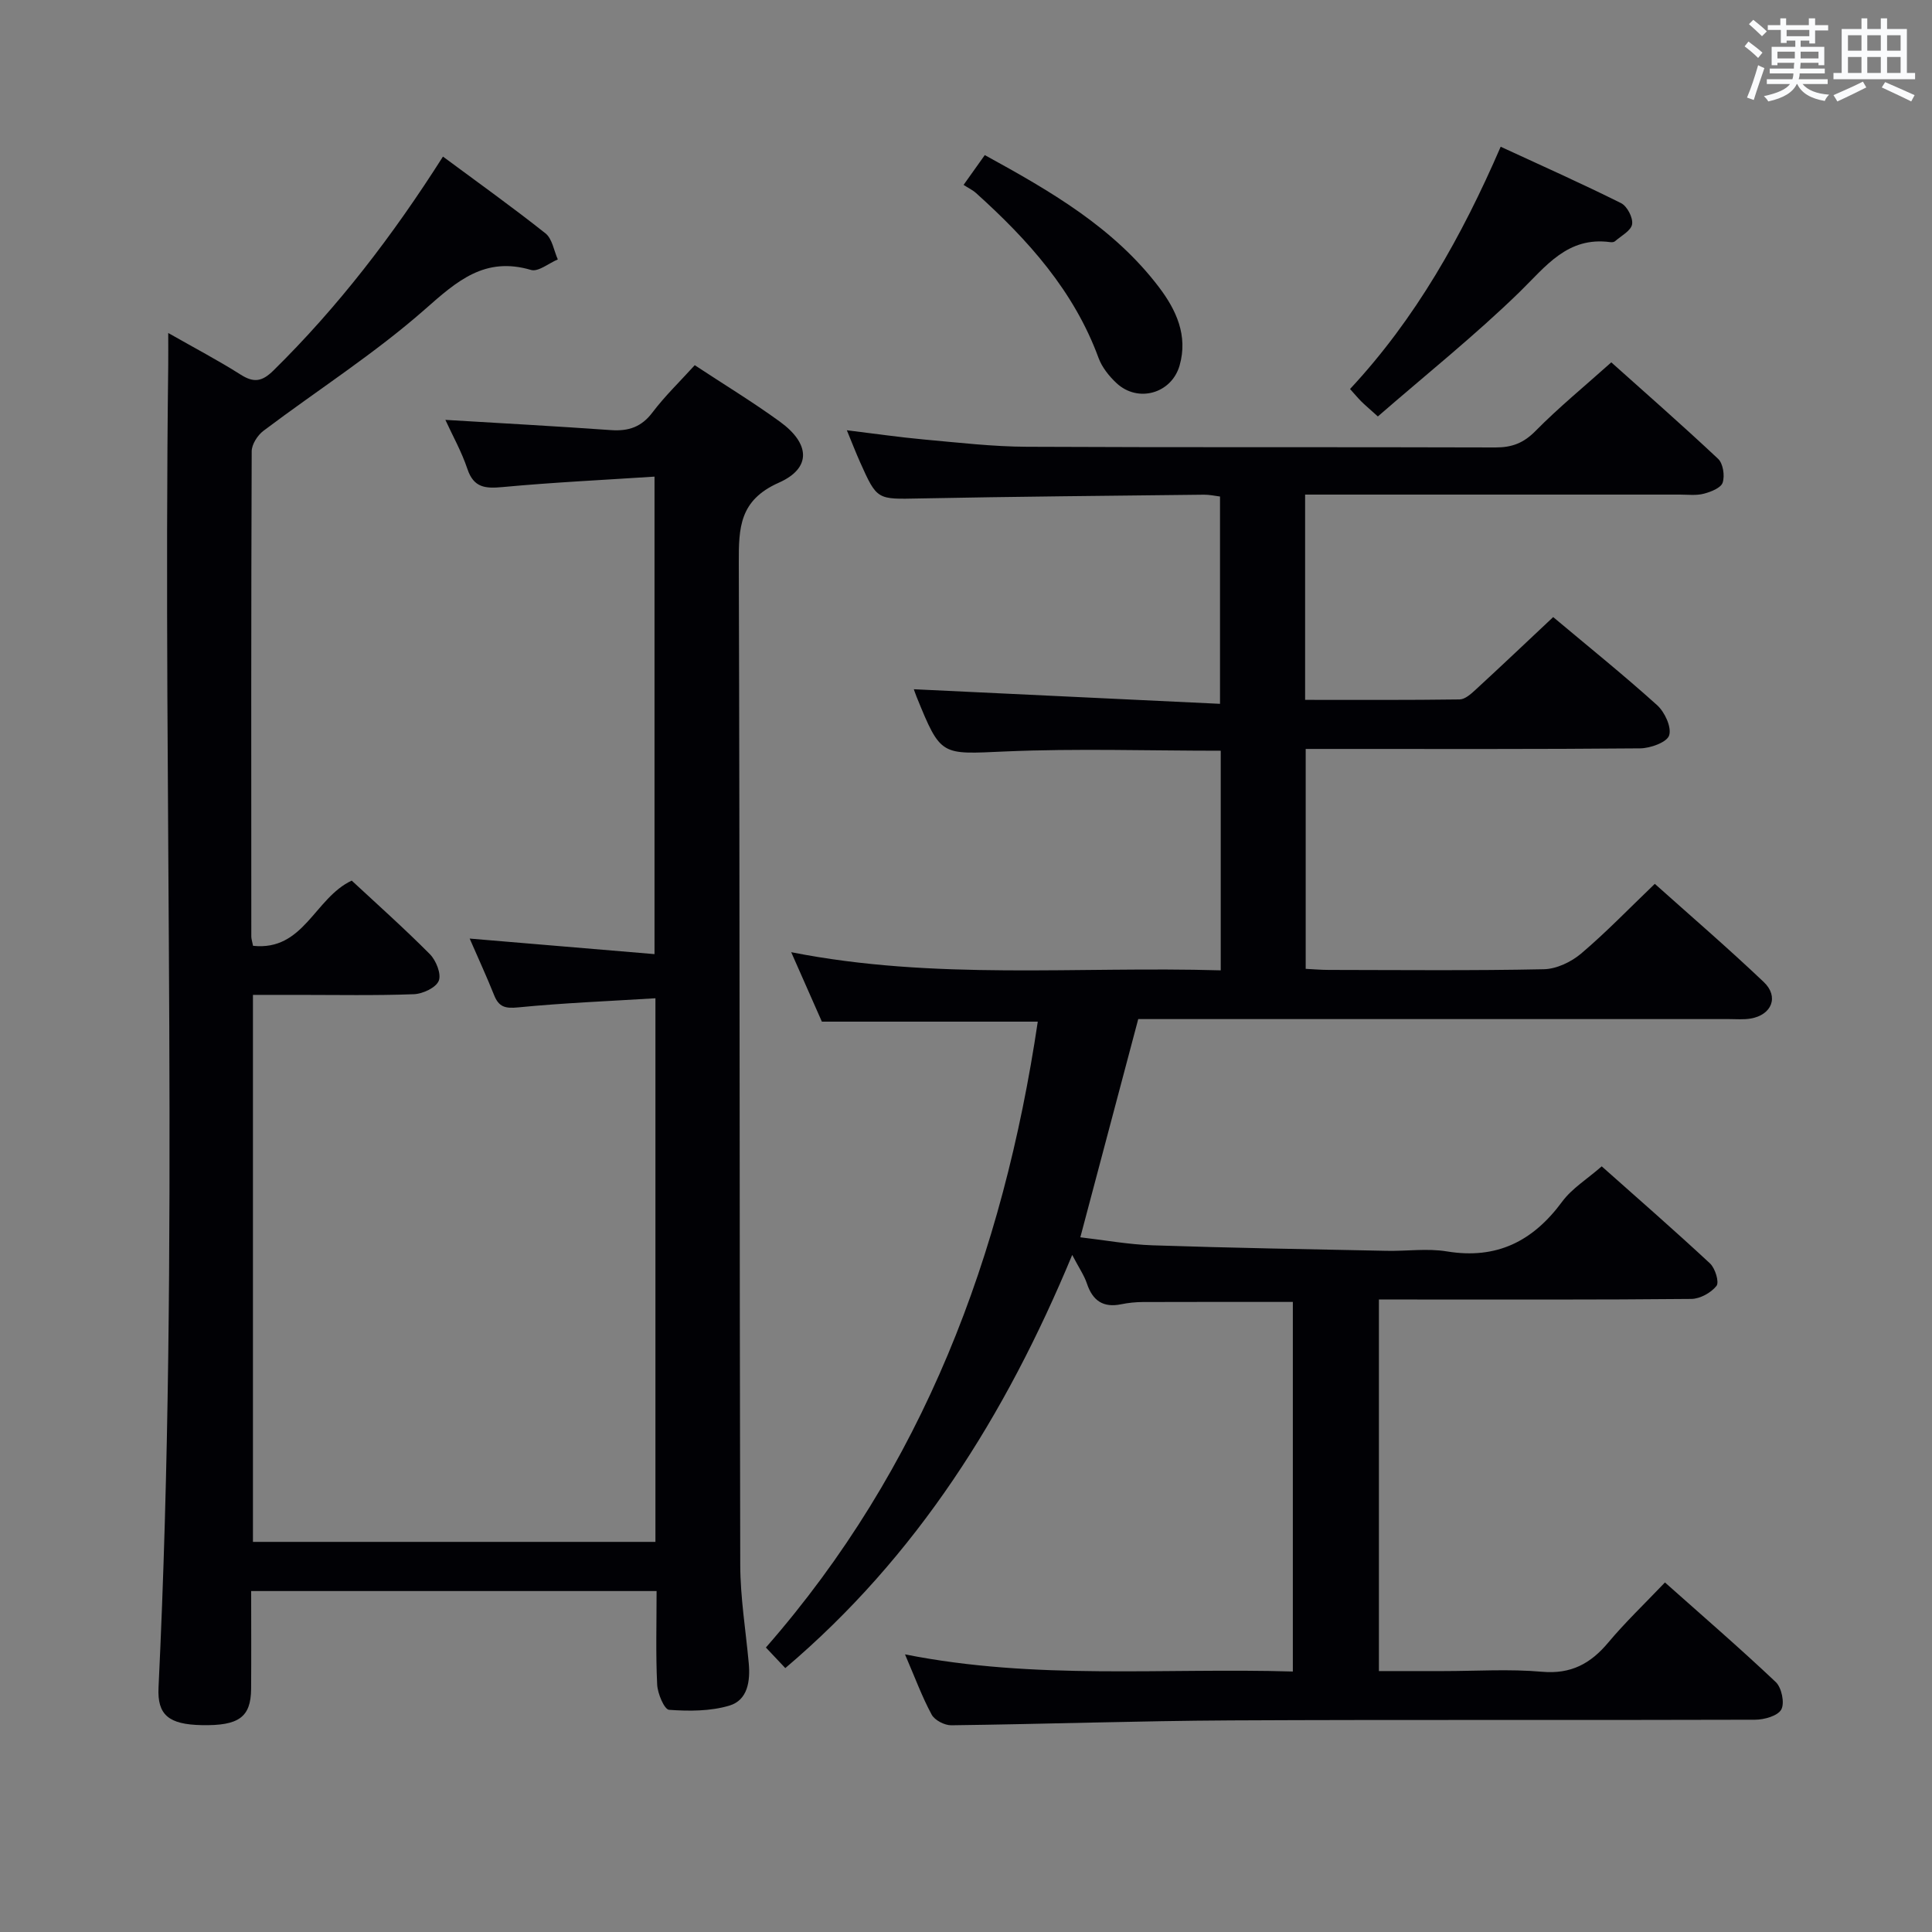 <svg enable-background="new 0 0 400 400" viewBox="0 0 400 400" xmlns="http://www.w3.org/2000/svg"><rect x="0" y="0" width="400" height="400" fill="#808080" stroke="none"/><g fill="#010105"><path d="m162.59 345.36c-1.33-1.41-2.54-2.69-4.02-4.26 32.59-37.25 49.11-81.3 56.29-129.58-14.91 0-29.64 0-44.7 0-1.91-4.34-3.98-9.02-6.35-14.38 29.73 5.88 59.25 2.89 88.93 3.76 0-15.54 0-30.44 0-45.47-15.03 0-29.83-.49-44.58.15-13.36.58-13.33 1.13-18.39-11.31-.3-.74-.55-1.51-.57-1.57 20.93 1 41.93 1.99 63.39 3.02 0-14.9 0-28.78 0-42.92-1.04-.13-2.17-.39-3.3-.38-19.64.23-39.29.39-58.93.78-8.75.17-8.76.39-12.29-7.51-.87-1.95-1.65-3.96-2.74-6.61 5.68.69 10.8 1.44 15.94 1.91 7.11.64 14.24 1.48 21.36 1.51 32.33.16 64.66.03 96.99.14 3.42.01 5.82-.91 8.28-3.4 4.78-4.85 10.08-9.19 15.7-14.22 6.71 6.01 14.54 12.86 22.12 19.98 1.03.97 1.41 3.49.94 4.92-.36 1.1-2.44 1.92-3.91 2.3-1.57.41-3.31.18-4.97.18-23.83.01-47.66 0-71.49 0-1.96 0-3.92 0-6.08 0v42.5c10.78 0 21.38.06 31.99-.09 1.1-.02 2.32-1.1 3.24-1.95 5.37-4.94 10.66-9.96 16.13-15.1 7.33 6.15 14.6 12 21.51 18.23 1.58 1.42 3.04 4.56 2.5 6.26-.45 1.43-3.88 2.67-6.01 2.69-21.16.19-42.33.12-63.49.12-1.81 0-3.61 0-5.75 0v45.53c1.59.08 3.2.22 4.81.22 14.83.02 29.67.17 44.49-.14 2.62-.05 5.66-1.5 7.71-3.23 5.19-4.4 9.93-9.33 15.27-14.45 7.35 6.58 15.13 13.27 22.56 20.33 3.2 3.04 1.65 6.82-2.72 7.56-1.46.25-2.99.11-4.49.11-40.66 0-81.31 0-122.3 0-3.95 14.87-7.88 29.7-11.99 45.18 4.88.56 9.92 1.49 14.99 1.66 16.14.54 32.28.81 48.42 1.14 4.16.09 8.42-.55 12.48.12 10.33 1.7 17.83-2.11 23.87-10.3 2.02-2.74 5.16-4.66 8.19-7.31 7.14 6.35 14.89 13.1 22.42 20.1 1.07 1 1.95 3.88 1.34 4.65-1.12 1.42-3.4 2.68-5.2 2.7-19.5.19-38.99.12-58.49.12-1.96 0-3.92 0-6.2 0v76.93h13.3c6.83 0 13.71-.46 20.48.14 6 .53 10.06-1.69 13.72-6.07 3.52-4.2 7.51-8 11.72-12.42 7.74 6.89 15.51 13.59 22.95 20.63 1.21 1.15 1.87 4.33 1.14 5.67-.73 1.33-3.54 2.12-5.44 2.12-36.16.12-72.32-.04-108.48.14-19.31.1-38.61.77-57.92 1.01-1.39.02-3.44-1.04-4.07-2.21-1.96-3.61-3.39-7.52-5.52-12.47 27.06 5.38 53.56 2.75 80.3 3.55 0-25.71 0-50.97 0-76.52-10.27 0-20.67-.02-31.07.02-1.48.01-2.99.16-4.45.46-3.73.77-5.92-.72-7.11-4.27-.57-1.7-1.63-3.23-3.05-5.94-13.84 33.31-32.14 62.42-59.4 85.54z"/><path d="m135.51 98.68c-10.64.7-21.06 1.19-31.43 2.16-3.58.33-5.99.18-7.31-3.75-1.2-3.59-3.09-6.94-4.56-10.16 11.47.69 22.89 1.31 34.3 2.12 3.61.25 6.29-.63 8.57-3.65 2.58-3.41 5.69-6.41 8.76-9.79 6.05 3.99 12.01 7.61 17.64 11.7 6.25 4.54 6.57 9.61-.24 12.63-8.17 3.63-8.3 9.33-8.28 16.61.22 69.15.13 138.3.3 207.45.02 6.78 1.14 13.56 1.76 20.34.34 3.72-.21 7.65-4.01 8.79-3.93 1.17-8.34 1.17-12.48.87-.99-.07-2.38-3.36-2.47-5.23-.31-6.31-.12-12.64-.12-19.36-27.93 0-55.63 0-83.94 0 0 6.73.04 13.5-.01 20.27-.05 5.85-2.55 7.65-10.25 7.49-6.79-.14-9.19-2.09-8.92-7.76 4.4-91.24.87-182.53 2.01-273.79.02-1.92 0-3.84 0-6.68 5.58 3.18 10.41 5.71 14.99 8.62 2.74 1.74 4.44 1.46 6.79-.85 13.35-13.14 24.67-27.87 35.1-44.29 7.24 5.37 14.38 10.46 21.23 15.9 1.4 1.11 1.73 3.56 2.55 5.39-1.86.78-4.04 2.62-5.54 2.18-9.58-2.82-15.3 2.27-21.99 8.17-10.43 9.18-22.28 16.74-33.42 25.14-1.22.92-2.42 2.8-2.43 4.23-.13 33.49-.09 66.98-.08 100.48 0 .48.18.96.36 1.91 10.52 1.13 12.72-9.89 20.43-13.5 5.17 4.81 10.84 9.85 16.18 15.23 1.29 1.3 2.41 4.12 1.84 5.51-.58 1.43-3.31 2.71-5.15 2.78-7.99.3-15.99.14-23.99.14-2.99 0-5.97 0-9.33 0v113.25h83.33c0-37.39 0-74.48 0-112.55-9.67.6-19.08.97-28.43 1.89-2.65.26-3.98-.07-4.96-2.51-1.53-3.84-3.27-7.59-5.07-11.74 12.86 1.08 25.32 2.13 38.27 3.22 0-33.05 0-65.28 0-98.86z"/><path d="m285.27 86.22c-2.04-1.84-2.8-2.47-3.49-3.17s-1.32-1.46-2.27-2.51c13.59-14.58 23.14-31.58 31.19-50.16 8.46 3.91 16.79 7.62 24.93 11.68 1.26.63 2.5 3.03 2.28 4.37s-2.27 2.4-3.56 3.53c-.21.19-.65.21-.97.17-8.86-1.19-13.31 5-18.8 10.36-9.24 8.99-19.36 17.08-29.31 25.73z"/><path d="m199.5 38.28c1.71-2.4 2.93-4.11 4.39-6.17 13.6 7.46 26.69 14.99 36.07 27.36 3.55 4.68 6.04 10 4.26 16.21-1.67 5.8-8.61 7.78-13.06 3.64-1.54-1.44-3.01-3.28-3.72-5.22-5.1-13.89-14.61-24.45-25.35-34.12-.74-.66-1.68-1.1-2.59-1.7z"/></g><path d="m361.2 9.6.8-1c.9.7 1.9 1.4 2.9 2.3l-.9 1.1c-1-1-2-1.8-2.8-2.4zm.5 10.6c.9-2.1 1.6-4.3 2.3-6.7.4.2.8.4 1.3.6-.7 2.1-1.5 4.3-2.2 6.6zm.4-15.2.9-.9c1 .8 2 1.6 2.8 2.4l-1 1c-.9-.9-1.8-1.7-2.7-2.5zm12.5-1.2h1.2v1.4h2.7v1.1h-2.7v2.7h-1.2v-.6h-1.8v1.3h4.9v3.8h-1.2v-.5h-3.7c0 .4-.1.9-.1 1.2h5.1v1h-5.2c0 .5-.1.9-.2 1.2h6v1h-5.2c1.1 1.3 2.9 2 5.5 2.2-.4.4-.7.8-.9 1.3-2.9-.5-4.8-1.6-5.7-3.5h-.1c-.8 1.7-2.7 2.9-5.9 3.6-.2-.4-.6-.8-.9-1.1 2.8-.6 4.6-1.4 5.4-2.5h-4.8v-1h5.3c.1-.3.2-.7.2-1.2h-4.9v-1h5c0-.4 0-.8.1-1.2h-3.5v.5h-1.2v-3.8h4.9v-1.3h-1.8v.5h-1.2v-2.7h-2.7v-1h2.6v-1.4h1.2v1.4h4.7v-1.4zm-6.6 8.3h3.6c0-.4 0-.9 0-1.4h-3.6zm1.9-4.6h4.7v-1.3h-4.7zm6.6 3.2h-3.7v1.4h3.7z" fill="#fafbfc"/><path d="m385.3 3.8h1.3v2.2h2.8v-2.2h1.3v2.2h4.1v9.1h1.7v1.3h-16.9v-1.3h1.7v-9.1h4.1v-2.2zm.4 13.1.7 1.2c-1.8.9-3.8 1.9-6 2.9-.2-.4-.5-.8-.8-1.3 2.3-1 4.3-1.9 6.1-2.8zm-3.1-6.4h2.8v-3.2h-2.8zm0 4.6h2.8v-3.3h-2.8zm4-4.6h2.8v-3.2h-2.8zm0 4.6h2.8v-3.3h-2.8zm3.7 1.9c2.1.9 4.1 1.8 6.1 2.7l-.7 1.3c-2.2-1.1-4.2-2-6.1-2.9zm3.2-9.7h-2.8v3.2h2.8zm-2.8 7.8h2.8v-3.3h-2.8z" fill="#fafbfc"/></svg>